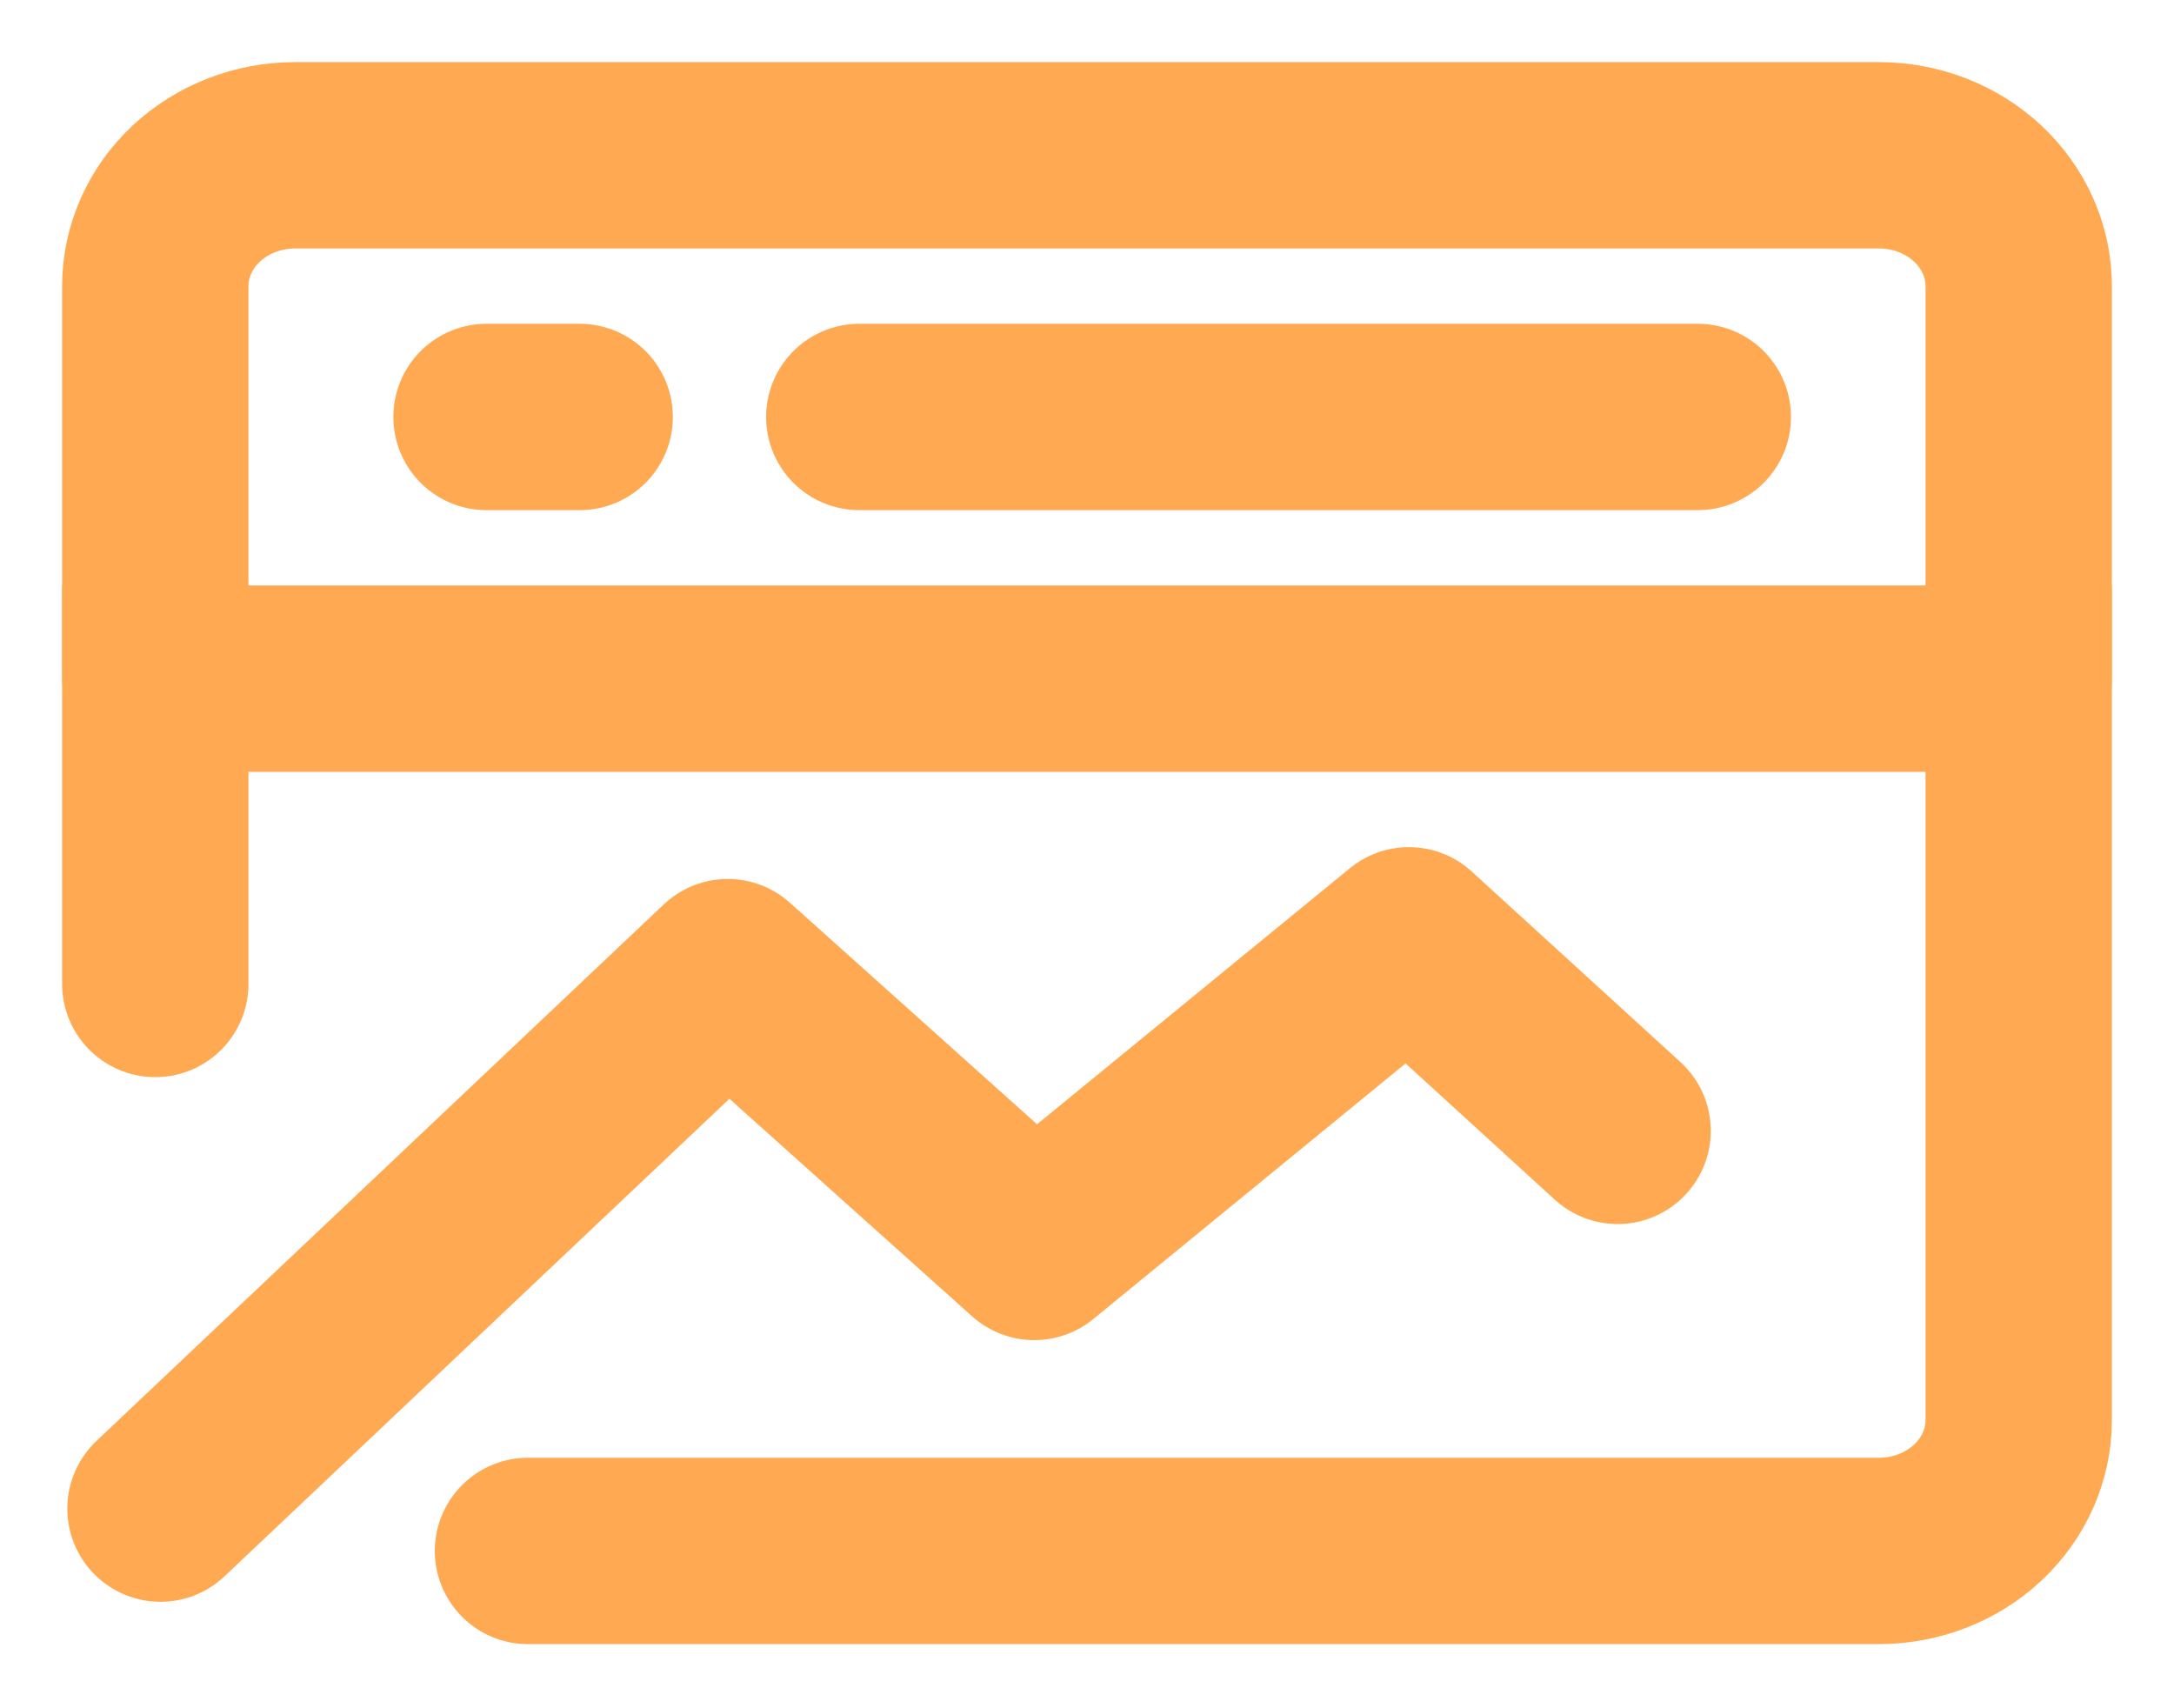 <svg width="28" height="22" viewBox="0 0 28 22" fill="none" xmlns="http://www.w3.org/2000/svg">
<path d="M2.067 19.429L9.373 12.52L13.321 16.059L18.146 12.11L20.834 14.564M26 3.685C26 3.238 25.81 2.81 25.473 2.494C25.135 2.178 24.677 2 24.2 2H3.8C3.323 2 2.865 2.178 2.527 2.494C2.19 2.81 2 3.238 2 3.685V8.74H26V3.685Z" stroke="#FFAA53" stroke-width="2.4" stroke-linecap="round" stroke-linejoin="round"/>
<path d="M26 7.617V18.289C26 18.736 25.81 19.164 25.473 19.48C25.135 19.796 24.677 19.974 24.2 19.974H6.8M11.067 5.37H21.867M6.266 5.37H7.466M2 7.617V12.672" stroke="#FFAA53" stroke-width="2.4" stroke-linecap="round" stroke-linejoin="round"/>
</svg>

